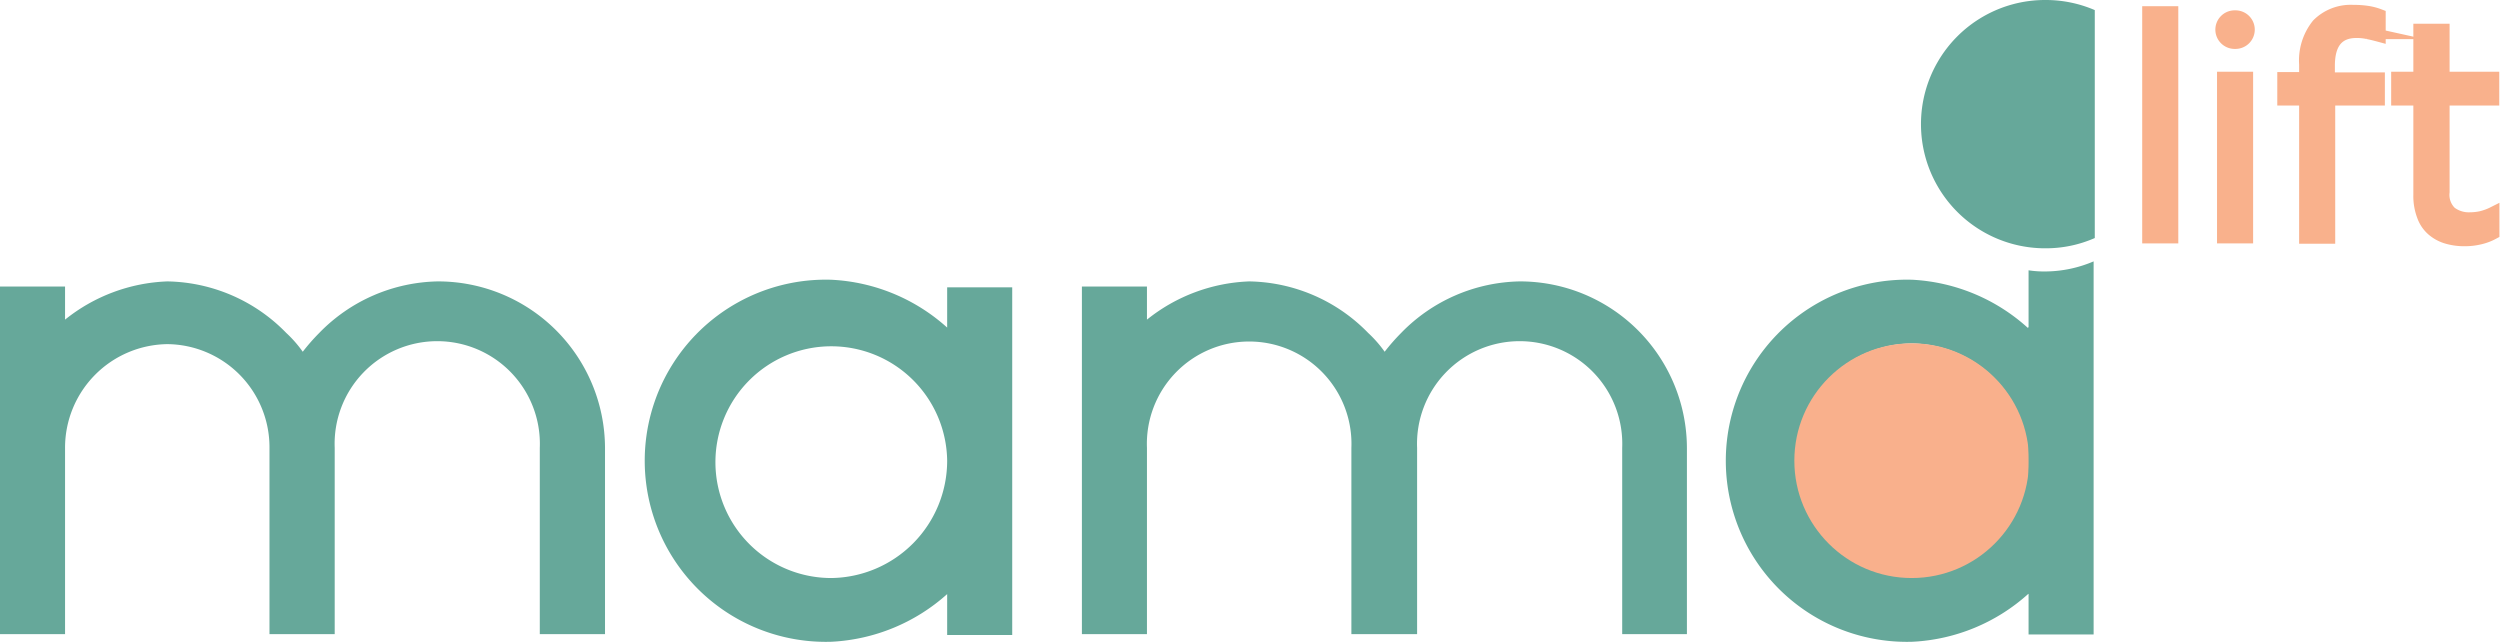 <svg xmlns="http://www.w3.org/2000/svg" viewBox="0 0 151.03 38.77"><defs><style>.cls-1{fill:#66a89a;}.cls-2{fill:#f9b18c;stroke:#f9b18c;stroke-miterlimit:10;stroke-width:0.75px;}.cls-3{fill:#f9b08c;}</style></defs><g id="Layer_2" data-name="Layer 2"><g id="Layer_1-2" data-name="Layer 1"><rect class="cls-1" x="122.51" y="19.78" width="0.72" height="16.1"/><path class="cls-1" d="M36.55,27.06V38.31H32.61V27.06a6.2,6.2,0,1,0-12.39,0V38.31H16.28V27.06a6.23,6.23,0,0,0-6.17-6.27,6.26,6.26,0,0,0-6.18,6.27V38.31H0v-21H3.93v2A10.47,10.47,0,0,1,10.11,17a10.24,10.24,0,0,1,7.18,3.11,7.26,7.26,0,0,1,1,1.14,12.1,12.1,0,0,1,1-1.14A10.24,10.24,0,0,1,26.44,17,10.09,10.09,0,0,1,36.55,27.06Z"/><path class="cls-1" d="M57.22,17.36h3.93v21H57.22V35.89a11.31,11.31,0,0,1-7,2.88,10.94,10.94,0,1,1,0-21.87,11.26,11.26,0,0,1,7,2.89Zm0,10.48a7,7,0,1,0-7,7.08A7.09,7.09,0,0,0,57.22,27.84Z"/><path class="cls-1" d="M101.91,27.06V38.31H98V27.06a6.2,6.2,0,1,0-12.39,0V38.31H81.64V27.06a6.18,6.18,0,1,0-12.35,0V38.31H65.36v-21h3.93v2A10.47,10.47,0,0,1,75.47,17a10.24,10.24,0,0,1,7.18,3.11,7.26,7.26,0,0,1,1,1.14,12.1,12.1,0,0,1,1-1.14A10.24,10.24,0,0,1,91.8,17a10.09,10.09,0,0,1,10.11,10.11Z"/><path class="cls-1" d="M115.53,16.9a10.94,10.94,0,1,0,0,21.87,11.27,11.27,0,0,0,7-2.89V27.83a7,7,0,1,1-7-7.08,7.09,7.09,0,0,1,7,7.08v-8A11.27,11.27,0,0,0,115.53,16.9Z"/><path class="cls-2" d="M129.79,14.33V.75h1.43V14.33Z"/><path class="cls-2" d="M134.21,1.82h0A.79.79,0,0,1,135,1h.05a.79.79,0,0,1,.79.79h0a.79.79,0,0,1-.79.79H135A.79.79,0,0,1,134.21,1.82Zm.1,12.51V4.71h1.43v9.62Z"/><path class="cls-2" d="M143.7,4.75V6h-3v8.35h-1.43V6h-1.32V4.73h1.32V3.89a3.45,3.45,0,0,1,.75-2.4,2.8,2.8,0,0,1,2.15-.82,5.48,5.48,0,0,1,.87.06,3.55,3.55,0,0,1,.71.19V2.16c-.26-.07-.5-.13-.71-.17a3,3,0,0,0-.68-.07c-1.12,0-1.68.68-1.68,2.05v.78Z"/><path class="cls-2" d="M147.61,11.6a1.48,1.48,0,0,0,.44,1.24,1.82,1.82,0,0,0,1.17.36,3.13,3.13,0,0,0,.7-.08,3.37,3.37,0,0,0,.7-.26v1.23a3.14,3.14,0,0,1-.79.3,3.85,3.85,0,0,1-.94.11,3.71,3.71,0,0,1-1.08-.15,2.32,2.32,0,0,1-.87-.48,2,2,0,0,1-.56-.84,3.37,3.37,0,0,1-.21-1.25V6h-1.34V4.71h1.34V1.81h1.44v2.9h3V6h-3Z"/><circle class="cls-3" cx="115.49" cy="27.83" r="7.09"/><path class="cls-1" d="M123.55,0a7.5,7.5,0,0,0,0,15,7.33,7.33,0,0,0,3-.62V.61A7.5,7.5,0,0,0,123.55,0Z"/><path class="cls-1" d="M123.55,16.4a6.15,6.15,0,0,1-1-.07v22h3.93V15.79A7.5,7.5,0,0,1,123.55,16.4Z"/></g></g></svg>